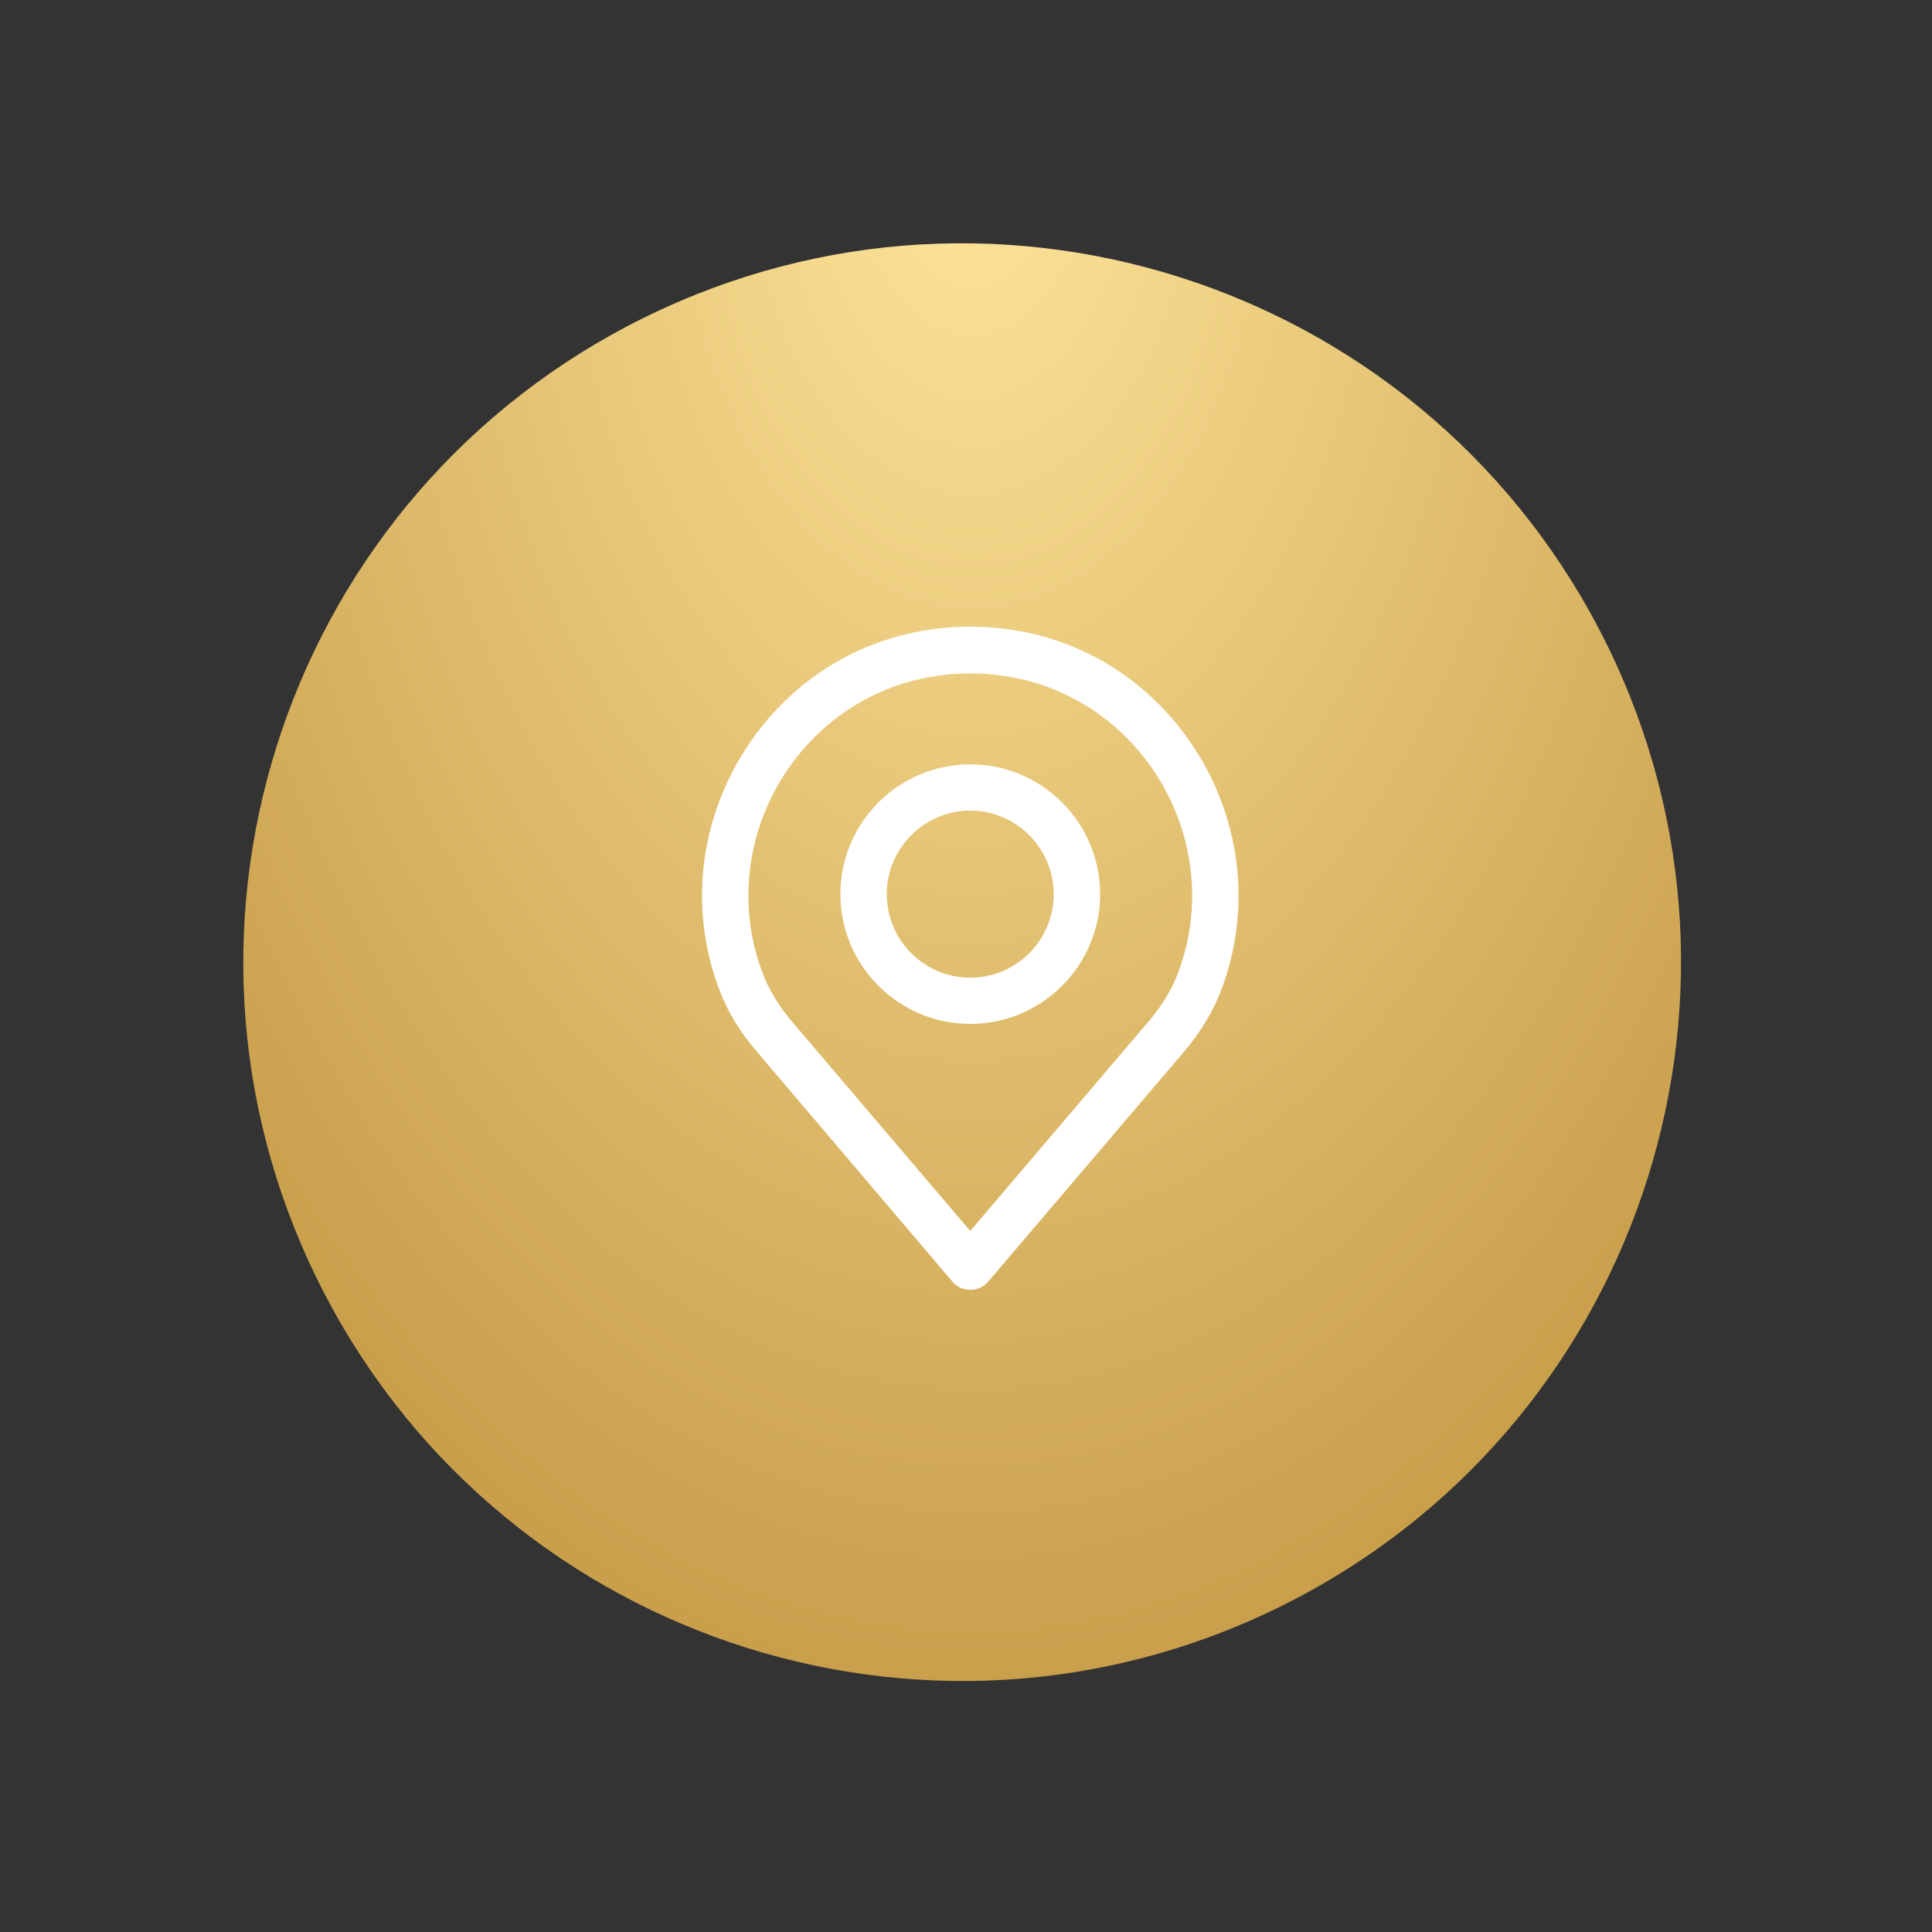 <svg width="49" height="49" viewBox="0 0 49 49" fill="none" xmlns="http://www.w3.org/2000/svg">
<rect x="0" y="0" width="49" height="49" fill="#333333" stroke="none"/>
<path d="M8.046 32.448C3.603 23.415 7.323 12.49 16.357 8.046C25.39 3.603 36.315 7.323 40.759 16.356C45.202 25.39 41.482 36.315 32.449 40.758C23.415 45.202 12.49 41.482 8.046 32.448Z" fill="url(#paint0_radial_391_40896)"/>
<path d="M30.192 18.826C28.907 16.96 26.872 15.894 24.608 15.894C22.345 15.894 20.31 16.96 19.025 18.826C17.749 20.679 17.453 23.011 18.235 25.076C18.444 25.649 18.776 26.195 19.221 26.702L24.162 32.513C24.272 32.646 24.436 32.712 24.608 32.712C24.781 32.712 24.945 32.646 25.057 32.513L29.994 26.715C30.441 26.196 30.774 25.649 30.981 25.089C31.764 23.01 31.47 20.679 30.192 18.826ZM29.878 24.676C29.72 25.103 29.457 25.529 29.103 25.942C29.103 25.942 29.102 25.942 29.1 25.942L24.608 31.22L20.113 25.942C19.758 25.529 19.498 25.103 19.336 24.663C18.69 22.957 18.935 21.025 19.993 19.493C21.055 17.96 22.737 17.08 24.608 17.08C26.48 17.08 28.162 17.96 29.224 19.493C30.281 21.025 30.527 22.957 29.878 24.676Z" fill="white"/>
<path d="M24.607 19.386C22.792 19.386 21.314 20.864 21.314 22.677C21.314 24.489 22.792 25.969 24.607 25.969C26.425 25.969 27.902 24.489 27.902 22.677C27.902 20.864 26.425 19.386 24.607 19.386ZM24.607 24.796C23.44 24.796 22.491 23.849 22.491 22.677C22.491 21.517 23.44 20.558 24.607 20.558C25.775 20.558 26.725 21.517 26.725 22.677C26.725 23.849 25.775 24.796 24.607 24.796Z" fill="white"/>
<defs>
<radialGradient id="paint0_radial_391_40896" cx="0" cy="0" r="1" gradientUnits="userSpaceOnUse" gradientTransform="translate(24.652 3.45) rotate(90.001) scale(49.91 31.484)">
<stop stop-color="#FEE49A"/>
<stop offset="1" stop-color="#BB8D37"/>
</radialGradient>
</defs>
</svg>
